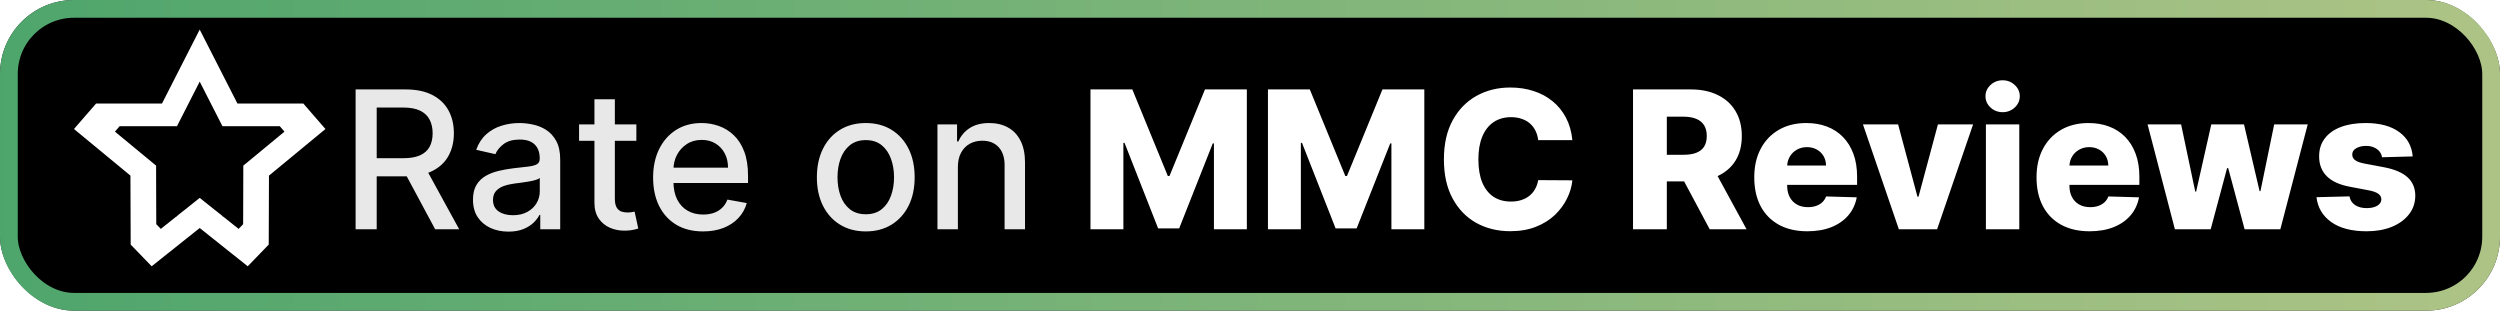 <svg width="169" height="21" viewBox="0 0 169 21" fill="none" xmlns="http://www.w3.org/2000/svg">
<g clip-path="url(#clip0_2003_2)">
<rect width="169" height="21" rx="5" fill="black"/>
<g filter="url(#filter0_d_2003_2)">
<g clip-path="url(#clip1_2003_2)">
<g clip-path="url(#clip2_2003_2)">
<path d="M13.5 2L10.95 6.999H6.495L5 8.721L8.818 11.872L8.834 16.533L10.252 18L13.5 15.414L16.747 18L18.166 16.533L18.182 11.872L22 8.721L20.504 6.999H16.05L13.5 2ZM13.5 5.517L15.038 8.533H15.04H18.914L19.231 8.898L18.116 9.819L16.578 11.089L16.448 11.195V11.209L16.447 11.586L16.443 13.113L16.438 14.64L16.435 15.156L16.131 15.473L15.085 14.64H15.042V14.605L15.04 14.604L13.503 13.38L13.501 13.378H13.5L11.962 14.602L11.96 14.604V14.64H11.915L10.869 15.473L10.565 15.156L10.562 14.64L10.557 13.113L10.553 11.586L10.552 11.195L10.422 11.089L8.884 9.819L7.769 8.898L8.086 8.533H8.884H11.962L12.319 7.833L13.5 5.517Z" fill="white"/>
</g>
</g>
</g>
<g filter="url(#filter1_d_2003_2)">
<path d="M24.039 15.5V6.045H27.409C28.141 6.045 28.749 6.172 29.232 6.424C29.718 6.676 30.082 7.026 30.322 7.472C30.562 7.915 30.682 8.428 30.682 9.009C30.682 9.588 30.56 10.097 30.317 10.537C30.077 10.974 29.714 11.314 29.228 11.557C28.744 11.801 28.137 11.922 27.404 11.922H24.851V10.694H27.275C27.736 10.694 28.112 10.628 28.401 10.496C28.694 10.363 28.907 10.171 29.043 9.919C29.178 9.666 29.246 9.363 29.246 9.009C29.246 8.652 29.177 8.343 29.038 8.081C28.903 7.82 28.689 7.62 28.397 7.481C28.107 7.34 27.727 7.269 27.256 7.269H25.465V15.5H24.039ZM28.706 11.234L31.042 15.5H29.417L27.127 11.234H28.706ZM34.37 15.657C33.921 15.657 33.515 15.574 33.152 15.408C32.788 15.238 32.501 14.994 32.288 14.674C32.079 14.354 31.974 13.961 31.974 13.496C31.974 13.096 32.051 12.767 32.205 12.508C32.359 12.25 32.567 12.045 32.828 11.895C33.09 11.744 33.383 11.63 33.706 11.553C34.029 11.476 34.358 11.418 34.694 11.377C35.118 11.328 35.463 11.288 35.728 11.258C35.992 11.224 36.185 11.17 36.305 11.096C36.425 11.022 36.485 10.902 36.485 10.736V10.704C36.485 10.3 36.371 9.988 36.143 9.766C35.918 9.545 35.583 9.434 35.137 9.434C34.672 9.434 34.306 9.537 34.038 9.743C33.773 9.946 33.59 10.173 33.489 10.422L32.191 10.126C32.345 9.696 32.57 9.348 32.865 9.083C33.164 8.815 33.507 8.621 33.895 8.501C34.283 8.378 34.691 8.317 35.118 8.317C35.401 8.317 35.702 8.351 36.019 8.418C36.339 8.483 36.637 8.603 36.914 8.778C37.194 8.954 37.423 9.205 37.602 9.531C37.78 9.854 37.87 10.274 37.87 10.791V15.5H36.522V14.53H36.466C36.377 14.709 36.243 14.884 36.065 15.057C35.886 15.229 35.657 15.372 35.377 15.486C35.097 15.6 34.761 15.657 34.37 15.657ZM34.67 14.549C35.052 14.549 35.378 14.474 35.649 14.323C35.923 14.172 36.131 13.975 36.272 13.732C36.417 13.486 36.489 13.223 36.489 12.943V12.028C36.44 12.078 36.345 12.124 36.203 12.167C36.065 12.207 35.906 12.242 35.728 12.273C35.549 12.301 35.375 12.327 35.206 12.352C35.037 12.373 34.895 12.392 34.781 12.407C34.514 12.441 34.269 12.498 34.047 12.578C33.829 12.658 33.653 12.773 33.521 12.924C33.392 13.072 33.327 13.269 33.327 13.515C33.327 13.857 33.453 14.115 33.706 14.29C33.958 14.463 34.28 14.549 34.67 14.549ZM43.018 8.409V9.517H39.145V8.409H43.018ZM40.184 6.71H41.564V13.418C41.564 13.686 41.604 13.887 41.684 14.023C41.764 14.155 41.867 14.246 41.993 14.295C42.123 14.341 42.263 14.364 42.413 14.364C42.524 14.364 42.621 14.357 42.704 14.341C42.787 14.326 42.852 14.314 42.898 14.304L43.148 15.445C43.067 15.475 42.954 15.506 42.806 15.537C42.658 15.571 42.473 15.589 42.252 15.592C41.889 15.598 41.55 15.534 41.236 15.398C40.922 15.263 40.668 15.054 40.474 14.771C40.281 14.488 40.184 14.132 40.184 13.704V6.71ZM47.525 15.643C46.826 15.643 46.225 15.494 45.72 15.195C45.218 14.894 44.831 14.47 44.557 13.926C44.286 13.378 44.15 12.736 44.15 12.001C44.15 11.274 44.286 10.634 44.557 10.08C44.831 9.526 45.212 9.094 45.702 8.783C46.194 8.472 46.77 8.317 47.428 8.317C47.828 8.317 48.216 8.383 48.591 8.515C48.967 8.648 49.304 8.855 49.602 9.139C49.901 9.422 50.136 9.789 50.309 10.242C50.481 10.691 50.567 11.238 50.567 11.881V12.37H44.931V11.336H49.215C49.215 10.973 49.141 10.651 48.993 10.371C48.845 10.088 48.638 9.865 48.37 9.702C48.105 9.539 47.794 9.457 47.437 9.457C47.05 9.457 46.711 9.552 46.422 9.743C46.136 9.931 45.914 10.177 45.757 10.482C45.603 10.784 45.526 11.111 45.526 11.465V12.273C45.526 12.747 45.609 13.15 45.775 13.483C45.945 13.815 46.18 14.069 46.482 14.244C46.783 14.417 47.136 14.503 47.539 14.503C47.8 14.503 48.039 14.466 48.254 14.392C48.47 14.315 48.656 14.201 48.813 14.05C48.97 13.9 49.09 13.713 49.173 13.492L50.48 13.727C50.375 14.112 50.187 14.449 49.916 14.738C49.649 15.024 49.312 15.248 48.905 15.408C48.502 15.565 48.042 15.643 47.525 15.643ZM58.526 15.643C57.861 15.643 57.281 15.491 56.786 15.186C56.29 14.881 55.906 14.455 55.632 13.907C55.358 13.36 55.221 12.719 55.221 11.987C55.221 11.251 55.358 10.608 55.632 10.057C55.906 9.506 56.29 9.078 56.786 8.774C57.281 8.469 57.861 8.317 58.526 8.317C59.191 8.317 59.771 8.469 60.267 8.774C60.762 9.078 61.147 9.506 61.421 10.057C61.694 10.608 61.831 11.251 61.831 11.987C61.831 12.719 61.694 13.36 61.421 13.907C61.147 14.455 60.762 14.881 60.267 15.186C59.771 15.491 59.191 15.643 58.526 15.643ZM58.531 14.484C58.962 14.484 59.319 14.37 59.602 14.143C59.885 13.915 60.094 13.612 60.23 13.233C60.368 12.855 60.437 12.438 60.437 11.982C60.437 11.53 60.368 11.114 60.23 10.736C60.094 10.354 59.885 10.048 59.602 9.817C59.319 9.586 58.962 9.471 58.531 9.471C58.097 9.471 57.737 9.586 57.45 9.817C57.167 10.048 56.956 10.354 56.818 10.736C56.683 11.114 56.615 11.53 56.615 11.982C56.615 12.438 56.683 12.855 56.818 13.233C56.956 13.612 57.167 13.915 57.45 14.143C57.737 14.37 58.097 14.484 58.531 14.484ZM64.753 11.29V15.5H63.372V8.409H64.697V9.563H64.785C64.948 9.188 65.203 8.886 65.551 8.658C65.902 8.431 66.344 8.317 66.876 8.317C67.359 8.317 67.782 8.418 68.146 8.621C68.509 8.822 68.79 9.12 68.99 9.517C69.191 9.914 69.291 10.405 69.291 10.99V15.5H67.91V11.156C67.91 10.642 67.776 10.24 67.509 9.951C67.241 9.659 66.873 9.512 66.405 9.512C66.085 9.512 65.8 9.582 65.551 9.72C65.305 9.859 65.11 10.062 64.965 10.329C64.823 10.594 64.753 10.914 64.753 11.29Z" fill="#E8E8E8"/>
<path d="M73.716 6.045H76.545L78.946 11.899H79.057L81.457 6.045H84.287V15.5H82.062V9.692H81.984L79.712 15.44H78.29L76.019 9.66H75.941V15.5H73.716V6.045ZM85.713 6.045H88.543L90.943 11.899H91.054L93.454 6.045H96.284V15.5H94.059V9.692H93.981L91.709 15.44H90.287L88.016 9.66H87.938V15.5H85.713V6.045ZM106.292 9.471H103.983C103.953 9.234 103.89 9.02 103.794 8.829C103.699 8.638 103.573 8.475 103.416 8.34C103.259 8.204 103.072 8.101 102.857 8.031C102.645 7.957 102.409 7.92 102.151 7.92C101.692 7.92 101.297 8.032 100.964 8.257C100.635 8.481 100.381 8.806 100.203 9.231C100.027 9.656 99.939 10.169 99.939 10.773C99.939 11.401 100.029 11.927 100.207 12.352C100.389 12.773 100.643 13.092 100.969 13.307C101.298 13.52 101.688 13.626 102.137 13.626C102.389 13.626 102.619 13.593 102.825 13.529C103.034 13.464 103.217 13.37 103.374 13.247C103.534 13.121 103.665 12.969 103.766 12.79C103.871 12.608 103.943 12.404 103.983 12.176L106.292 12.19C106.252 12.608 106.13 13.021 105.927 13.427C105.727 13.834 105.452 14.204 105.101 14.54C104.75 14.872 104.322 15.137 103.817 15.334C103.316 15.531 102.74 15.629 102.091 15.629C101.235 15.629 100.469 15.441 99.792 15.066C99.118 14.688 98.585 14.137 98.194 13.413C97.803 12.69 97.608 11.81 97.608 10.773C97.608 9.732 97.807 8.851 98.204 8.127C98.601 7.404 99.138 6.855 99.815 6.479C100.492 6.104 101.251 5.916 102.091 5.916C102.663 5.916 103.193 5.996 103.679 6.156C104.165 6.313 104.593 6.544 104.962 6.849C105.331 7.15 105.632 7.521 105.862 7.961C106.093 8.401 106.236 8.905 106.292 9.471ZM110.392 15.5V6.045H114.298C115.006 6.045 115.617 6.173 116.131 6.429C116.648 6.681 117.046 7.044 117.326 7.518C117.606 7.989 117.746 8.548 117.746 9.194C117.746 9.849 117.603 10.406 117.317 10.865C117.031 11.321 116.625 11.668 116.098 11.908C115.572 12.145 114.949 12.264 114.229 12.264H111.759V10.463H113.804C114.149 10.463 114.436 10.419 114.667 10.329C114.901 10.237 115.078 10.099 115.198 9.914C115.318 9.726 115.378 9.486 115.378 9.194C115.378 8.902 115.318 8.66 115.198 8.469C115.078 8.275 114.901 8.131 114.667 8.035C114.433 7.937 114.145 7.887 113.804 7.887H112.677V15.5H110.392ZM115.715 11.179L118.069 15.5H115.577L113.268 11.179H115.715ZM122.175 15.634C121.433 15.634 120.793 15.488 120.254 15.195C119.719 14.9 119.306 14.48 119.017 13.935C118.731 13.387 118.588 12.736 118.588 11.982C118.588 11.25 118.732 10.61 119.022 10.062C119.311 9.511 119.719 9.083 120.245 8.778C120.771 8.471 121.391 8.317 122.105 8.317C122.61 8.317 123.072 8.395 123.49 8.552C123.909 8.709 124.271 8.942 124.575 9.249C124.88 9.557 125.117 9.937 125.286 10.39C125.455 10.839 125.54 11.354 125.54 11.936V12.499H119.377V11.188H123.44C123.437 10.948 123.38 10.734 123.269 10.546C123.158 10.359 123.006 10.213 122.812 10.108C122.621 10 122.401 9.946 122.152 9.946C121.899 9.946 121.673 10.003 121.473 10.117C121.273 10.228 121.114 10.38 120.997 10.574C120.881 10.765 120.819 10.982 120.813 11.225V12.559C120.813 12.849 120.87 13.102 120.984 13.321C121.098 13.537 121.259 13.704 121.468 13.824C121.678 13.944 121.927 14.004 122.216 14.004C122.416 14.004 122.598 13.977 122.761 13.921C122.924 13.866 123.064 13.784 123.181 13.677C123.298 13.569 123.386 13.436 123.444 13.28L125.517 13.339C125.431 13.804 125.242 14.209 124.949 14.554C124.66 14.895 124.28 15.162 123.809 15.352C123.338 15.54 122.793 15.634 122.175 15.634ZM133.381 8.409L130.948 15.5H128.363L125.935 8.409H128.312L129.619 13.293H129.693L131.004 8.409H133.381ZM134.247 15.5V8.409H136.504V15.5H134.247ZM135.378 7.583C135.061 7.583 134.788 7.478 134.561 7.269C134.333 7.056 134.219 6.801 134.219 6.502C134.219 6.207 134.333 5.955 134.561 5.745C134.788 5.533 135.061 5.427 135.378 5.427C135.698 5.427 135.97 5.533 136.195 5.745C136.423 5.955 136.537 6.207 136.537 6.502C136.537 6.801 136.423 7.056 136.195 7.269C135.97 7.478 135.698 7.583 135.378 7.583ZM141.256 15.634C140.514 15.634 139.874 15.488 139.335 15.195C138.8 14.9 138.387 14.48 138.098 13.935C137.812 13.387 137.669 12.736 137.669 11.982C137.669 11.25 137.813 10.61 138.103 10.062C138.392 9.511 138.8 9.083 139.326 8.778C139.852 8.471 140.472 8.317 141.186 8.317C141.691 8.317 142.153 8.395 142.571 8.552C142.99 8.709 143.352 8.942 143.656 9.249C143.961 9.557 144.198 9.937 144.367 10.39C144.537 10.839 144.621 11.354 144.621 11.936V12.499H138.458V11.188H142.521C142.518 10.948 142.461 10.734 142.35 10.546C142.239 10.359 142.087 10.213 141.893 10.108C141.702 10 141.482 9.946 141.233 9.946C140.98 9.946 140.754 10.003 140.554 10.117C140.354 10.228 140.195 10.38 140.079 10.574C139.962 10.765 139.9 10.982 139.894 11.225V12.559C139.894 12.849 139.951 13.102 140.065 13.321C140.179 13.537 140.34 13.704 140.549 13.824C140.759 13.944 141.008 14.004 141.297 14.004C141.497 14.004 141.679 13.977 141.842 13.921C142.005 13.866 142.145 13.784 142.262 13.677C142.379 13.569 142.467 13.436 142.525 13.28L144.598 13.339C144.512 13.804 144.323 14.209 144.03 14.554C143.741 14.895 143.361 15.162 142.89 15.352C142.419 15.54 141.874 15.634 141.256 15.634ZM147.023 15.5L145.176 8.409H147.443L148.399 12.952H148.459L149.483 8.409H151.695L152.747 12.919H152.807L153.735 8.409H156.002L154.151 15.5H151.736L150.628 11.368H150.55L149.442 15.5H147.023ZM163.099 10.574L161.026 10.63C161.004 10.482 160.946 10.351 160.85 10.237C160.755 10.12 160.63 10.03 160.476 9.965C160.326 9.897 160.15 9.863 159.95 9.863C159.689 9.863 159.465 9.916 159.281 10.02C159.099 10.125 159.01 10.267 159.013 10.445C159.01 10.584 159.065 10.704 159.179 10.805C159.296 10.907 159.504 10.988 159.802 11.05L161.169 11.308C161.877 11.444 162.403 11.668 162.748 11.982C163.096 12.296 163.271 12.712 163.274 13.229C163.271 13.715 163.126 14.138 162.84 14.498C162.557 14.858 162.169 15.138 161.677 15.338C161.184 15.535 160.621 15.634 159.987 15.634C158.975 15.634 158.176 15.426 157.591 15.011C157.009 14.592 156.677 14.032 156.594 13.33L158.824 13.275C158.873 13.533 159.001 13.73 159.207 13.866C159.413 14.001 159.676 14.069 159.996 14.069C160.286 14.069 160.521 14.015 160.703 13.907C160.884 13.8 160.977 13.656 160.98 13.478C160.977 13.318 160.906 13.19 160.767 13.095C160.629 12.996 160.412 12.919 160.116 12.864L158.879 12.629C158.168 12.499 157.639 12.261 157.291 11.913C156.943 11.562 156.771 11.116 156.774 10.574C156.771 10.1 156.897 9.696 157.153 9.36C157.408 9.022 157.771 8.763 158.242 8.585C158.713 8.406 159.268 8.317 159.909 8.317C160.869 8.317 161.626 8.518 162.18 8.922C162.734 9.322 163.04 9.873 163.099 10.574Z" fill="white"/>
</g>
</g>
<rect x="0.6" y="0.6" width="167.8" height="19.8" rx="4.4" stroke="url(#paint0_linear_2003_2)" stroke-opacity="0.88" stroke-width="1.2"/>
<defs>
<filter id="filter0_d_2003_2" x="-0.6" y="-3.6" width="28.201" height="28.201" filterUnits="userSpaceOnUse" color-interpolation-filters="sRGB">
<feFlood flood-opacity="0" result="BackgroundImageFix"/>
<feColorMatrix in="SourceAlpha" type="matrix" values="0 0 0 0 0 0 0 0 0 0 0 0 0 0 0 0 0 0 127 0" result="hardAlpha"/>
<feOffset/>
<feGaussianBlur stdDeviation="2.8"/>
<feComposite in2="hardAlpha" operator="out"/>
<feColorMatrix type="matrix" values="0 0 0 0 0 0 0 0 0 0 0 0 0 0 0 0 0 0 0.25 0"/>
<feBlend mode="normal" in2="BackgroundImageFix" result="effect1_dropShadow_2003_2"/>
<feBlend mode="normal" in="SourceGraphic" in2="effect1_dropShadow_2003_2" result="shape"/>
</filter>
<filter id="filter1_d_2003_2" x="17.286" y="-3.214" width="152.429" height="27.429" filterUnits="userSpaceOnUse" color-interpolation-filters="sRGB">
<feFlood flood-opacity="0" result="BackgroundImageFix"/>
<feColorMatrix in="SourceAlpha" type="matrix" values="0 0 0 0 0 0 0 0 0 0 0 0 0 0 0 0 0 0 127 0" result="hardAlpha"/>
<feOffset/>
<feGaussianBlur stdDeviation="2.857"/>
<feComposite in2="hardAlpha" operator="out"/>
<feColorMatrix type="matrix" values="0 0 0 0 0 0 0 0 0 0 0 0 0 0 0 0 0 0 0.25 0"/>
<feBlend mode="normal" in2="BackgroundImageFix" result="effect1_dropShadow_2003_2"/>
<feBlend mode="normal" in="SourceGraphic" in2="effect1_dropShadow_2003_2" result="shape"/>
</filter>
<linearGradient id="paint0_linear_2003_2" x1="0" y1="10.5" x2="169" y2="10.5" gradientUnits="userSpaceOnUse">
<stop stop-color="#59BC7B"/>
<stop offset="1" stop-color="#C5DE98"/>
</linearGradient>
<clipPath id="clip0_2003_2">
<rect width="169" height="21" rx="5" fill="white"/>
</clipPath>
<clipPath id="clip1_2003_2">
<rect width="17" height="17" fill="white" transform="translate(5 2)"/>
</clipPath>
<clipPath id="clip2_2003_2">
<rect width="17" height="16" fill="white" transform="translate(5 2)"/>
</clipPath>
</defs>
</svg>
